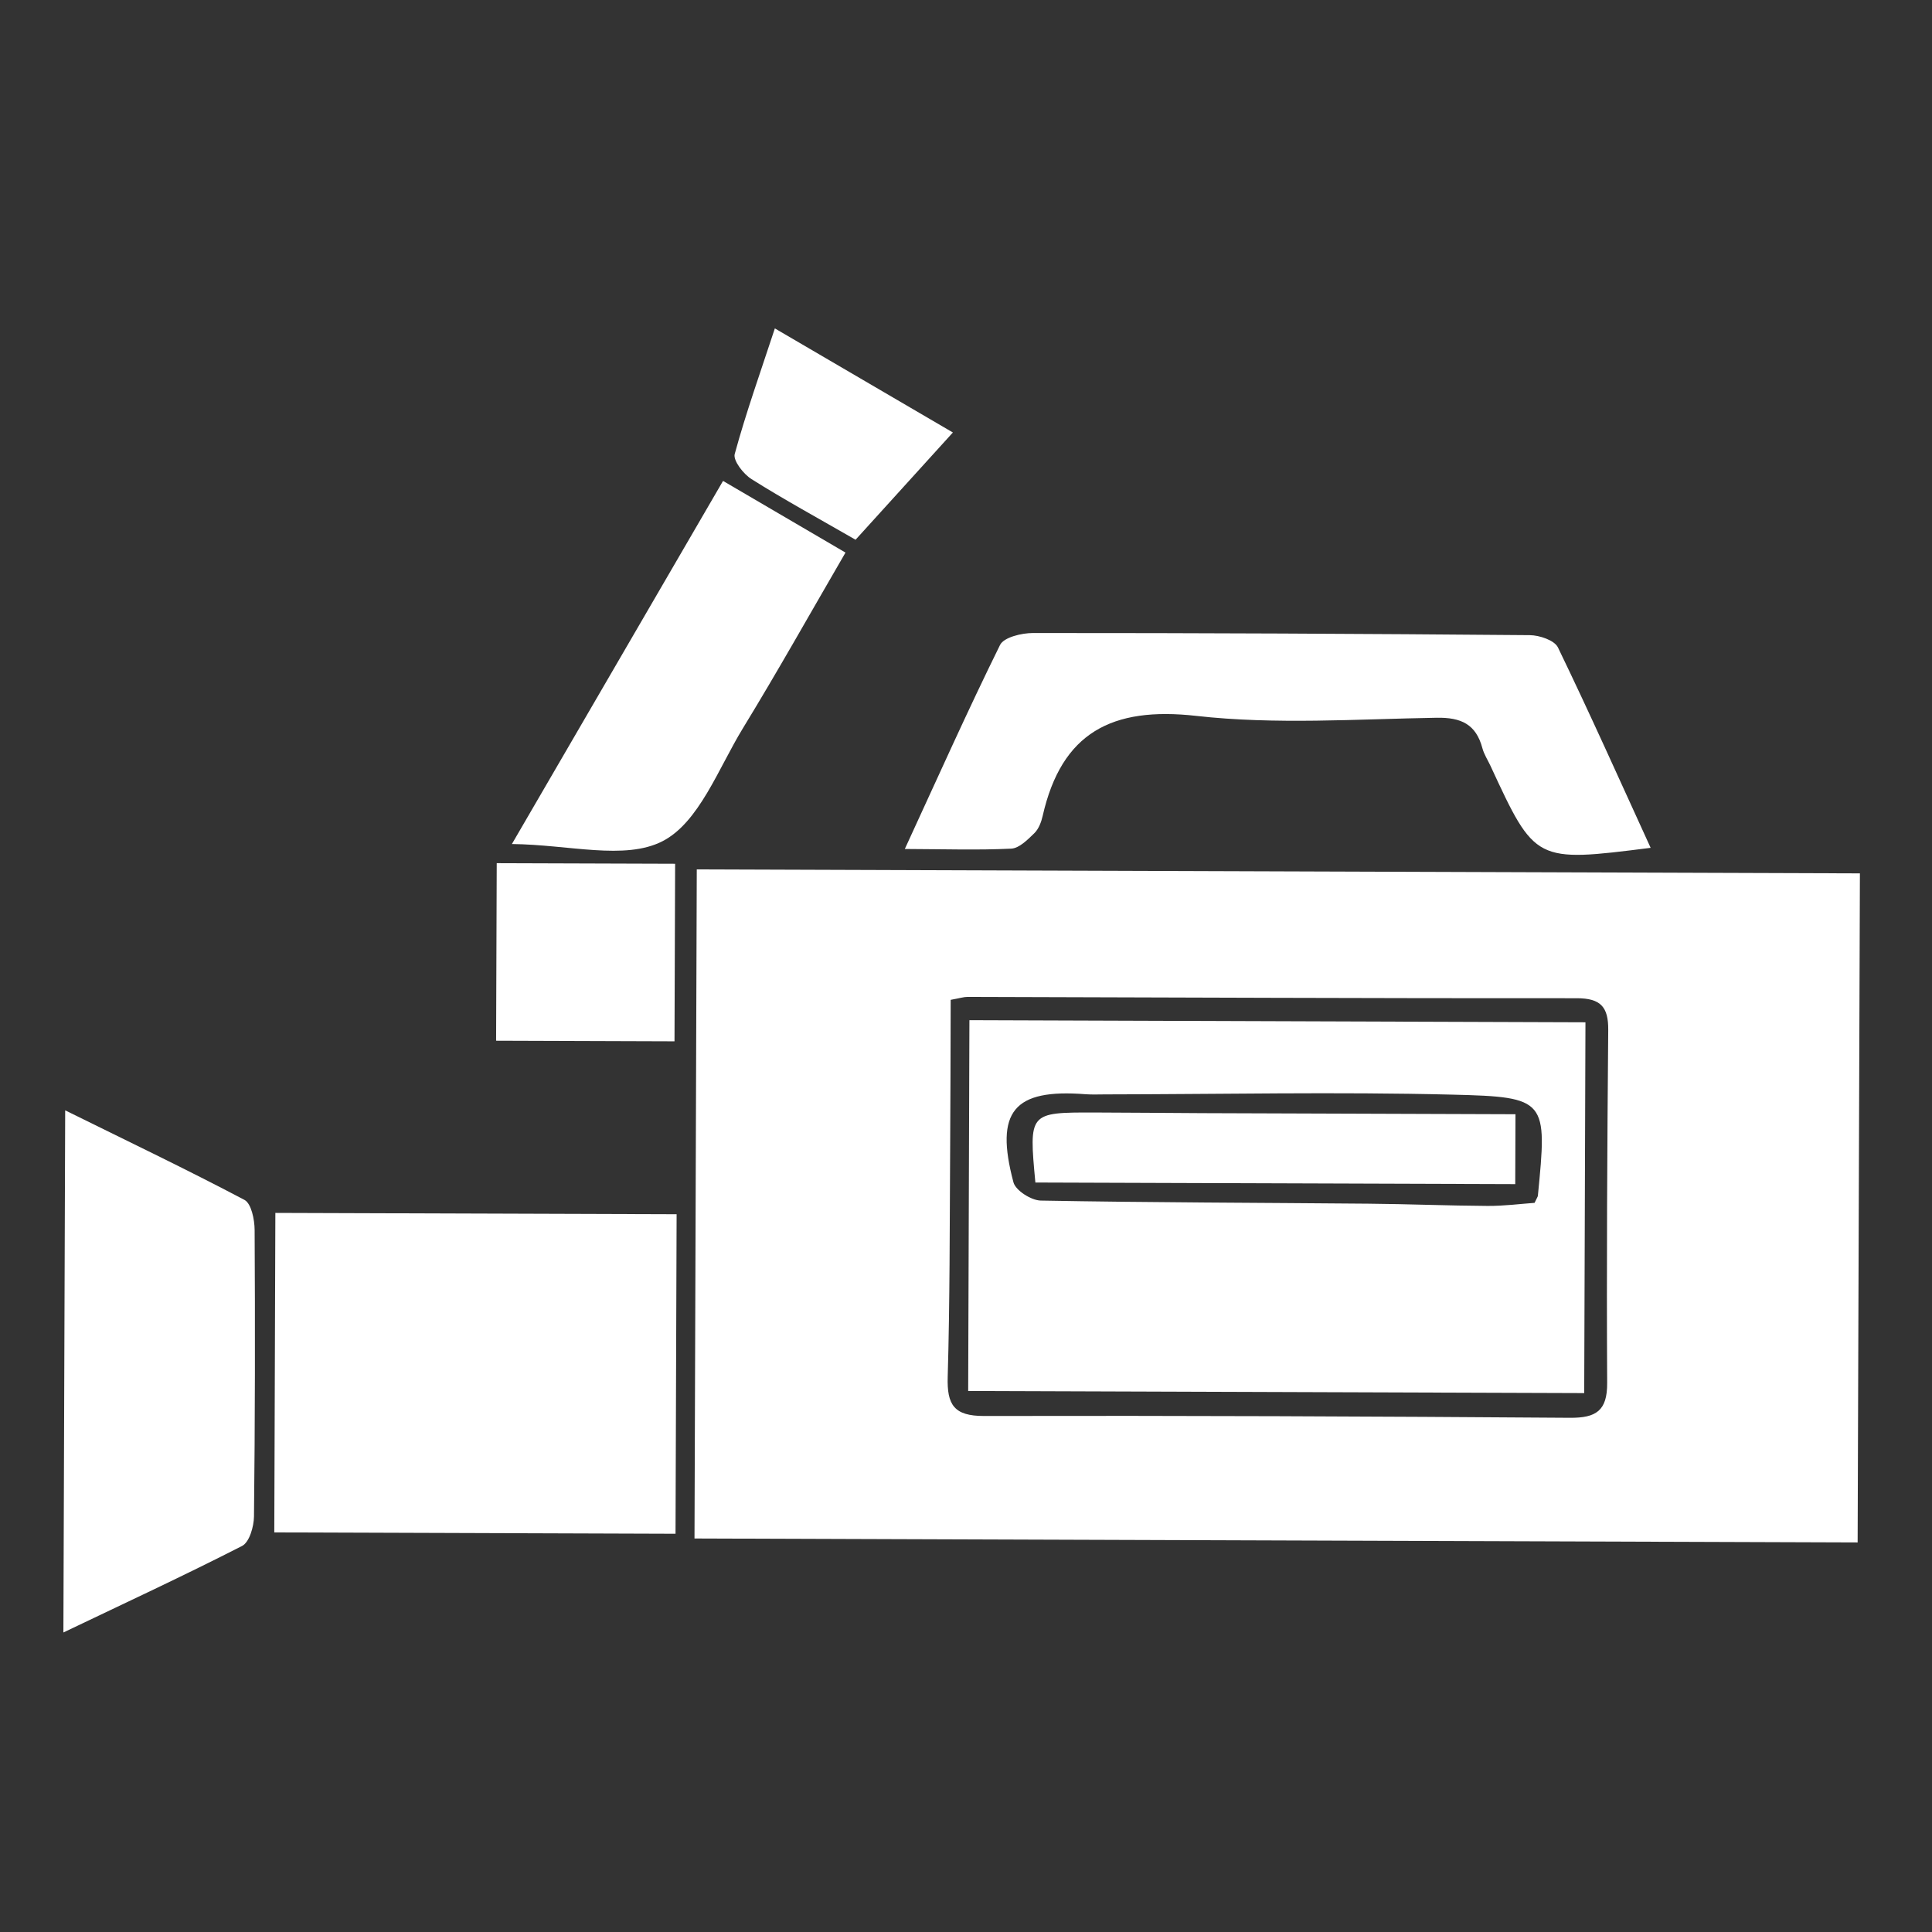 <?xml version="1.0" encoding="utf-8"?>
<!-- Generator: Adobe Illustrator 16.0.0, SVG Export Plug-In . SVG Version: 6.00 Build 0)  -->
<!DOCTYPE svg PUBLIC "-//W3C//DTD SVG 1.1//EN" "http://www.w3.org/Graphics/SVG/1.1/DTD/svg11.dtd">
<svg version="1.1" id="Layer_1" xmlns="http://www.w3.org/2000/svg" xmlns:xlink="http://www.w3.org/1999/xlink" x="0px" y="0px"
	 width="237.5px" height="237.5px" viewBox="0 0 237.5 237.5" enable-background="new 0 0 237.5 237.5" xml:space="preserve">
<rect x="0" y="0" width="237.5" height="237.5" fill="#333333" stroke="none"/>
<g>
	<path fill="#FFFFFF" d="M228.358,189.611c-47.967-0.163-95.414-0.323-142.984-0.485c0.091-27.587,0.185-54.831,0.28-82.25
		c47.777,0.166,95.126,0.323,142.983,0.487C228.542,135.146,228.449,162.346,228.358,189.611z M116.8,141.62
		c-0.061,9.216-0.031,18.437-0.299,27.646c-0.099,3.413,0.763,4.81,4.462,4.8c24.012-0.053,48.024,0.049,72.031,0.223
		c3.203,0.021,4.595-0.853,4.574-4.282c-0.078-14.467,0.007-28.937,0.131-43.403c0.023-2.821-0.927-3.892-3.868-3.892
		c-24.967,0.02-49.93-0.101-74.896-0.164c-0.46-0.001-0.919,0.154-2.068,0.362C116.846,129.309,116.845,135.463,116.8,141.62z"/>
	<path fill="#FFFFFF" d="M83.042,188.545c0.042-13.293,0.088-26.104,0.134-39.28c-16.418-0.056-32.641-0.108-49.325-0.163
		c-0.044,13.066-0.088,25.99-0.133,39.275C50.019,188.434,66.266,188.49,83.042,188.545z"/>
	<path fill="#FFFFFF" d="M8.013,136.494c-0.076,21.587-0.146,42.489-0.22,64.186c7.598-3.634,14.857-7,21.971-10.639
		c0.891-0.459,1.444-2.373,1.458-3.618c0.132-11.74,0.147-23.478,0.079-35.217c-0.005-1.276-0.402-3.255-1.252-3.704
		C22.967,143.764,15.732,140.307,8.013,136.494z"/>
	<path fill="#FFFFFF" d="M111.229,104.365c4.89,0.018,8.993,0.155,13.08-0.042c0.987-0.047,2.022-1.105,2.844-1.901
		c0.531-0.518,0.853-1.369,1.022-2.123c2.325-10.239,8.51-13.462,18.882-12.295c9.742,1.096,19.698,0.394,29.554,0.229
		c3.011-0.05,4.835,0.801,5.618,3.736c0.2,0.756,0.654,1.444,0.991,2.166c5.502,11.882,5.502,11.882,19.693,10.088
		c-3.81-8.328-7.48-16.544-11.397-24.638c-0.425-0.875-2.265-1.495-3.454-1.505c-20.354-0.176-40.709-0.27-61.066-0.264
		c-1.396-0.001-3.587,0.519-4.059,1.467C118.955,87.351,115.282,95.569,111.229,104.365z"/>
	<path fill="#FFFFFF" d="M62.928,103.755c7.032,0.075,13.878,2.031,18.508-0.342c4.491-2.3,6.866-8.938,9.871-13.859
		c4.289-7.014,8.311-14.196,12.629-21.625c-5.092-2.979-9.84-5.763-15.053-8.81C80.274,73.926,71.795,88.506,62.928,103.755z"/>
	<path fill="#FFFFFF" d="M61.063,106.11c-0.025,7.365-0.05,14.42-0.077,21.826c7.348,0.026,14.42,0.049,21.93,0.073
		c0.023-7.175,0.048-14.361,0.076-21.827C75.71,106.159,68.51,106.133,61.063,106.11z"/>
	<path fill="#FFFFFF" d="M117.137,53.166c-7.247-4.234-14.208-8.305-21.885-12.795c-1.766,5.37-3.544,10.352-4.933,15.44
		c-0.22,0.805,1.069,2.463,2.066,3.088c4.021,2.529,8.203,4.811,12.789,7.452C109.069,62.059,112.97,57.757,117.137,53.166z"/>
	<path fill="#FFFFFF" d="M194.746,171.253c-25.365-0.085-50.378-0.169-75.728-0.258c0.05-15.302,0.101-30.286,0.152-45.585
		c25.307,0.088,50.2,0.174,75.729,0.26C194.848,141.014,194.796,156.023,194.746,171.253z M189.052,146.985
		c1.151-11.791,1.164-12.138-10.53-12.422c-14.232-0.353-28.474-0.049-42.714-0.03c-0.788,0.004-1.584,0.038-2.374-0.021
		c-8.806-0.683-11.176,2.096-8.85,10.832c0.268,1.003,2.181,2.217,3.351,2.242c13.427,0.246,26.86,0.262,40.289,0.383
		c4.883,0.042,9.77,0.246,14.655,0.275c2.004,0.011,4.015-0.252,5.764-0.377C188.926,147.262,189.037,147.125,189.052,146.985z"/>
	<path fill="#FFFFFF" d="M127.279,145.367c19.743,0.064,39.166,0.132,58.989,0.197c0.009-2.779,0.021-5.346,0.029-8.592
		c-12.871-0.042-25.663-0.082-38.458-0.133c-4.433-0.016-8.871-0.072-13.306-0.079C126.472,136.748,126.475,136.755,127.279,145.367
		z"/>
</g>
</svg>

